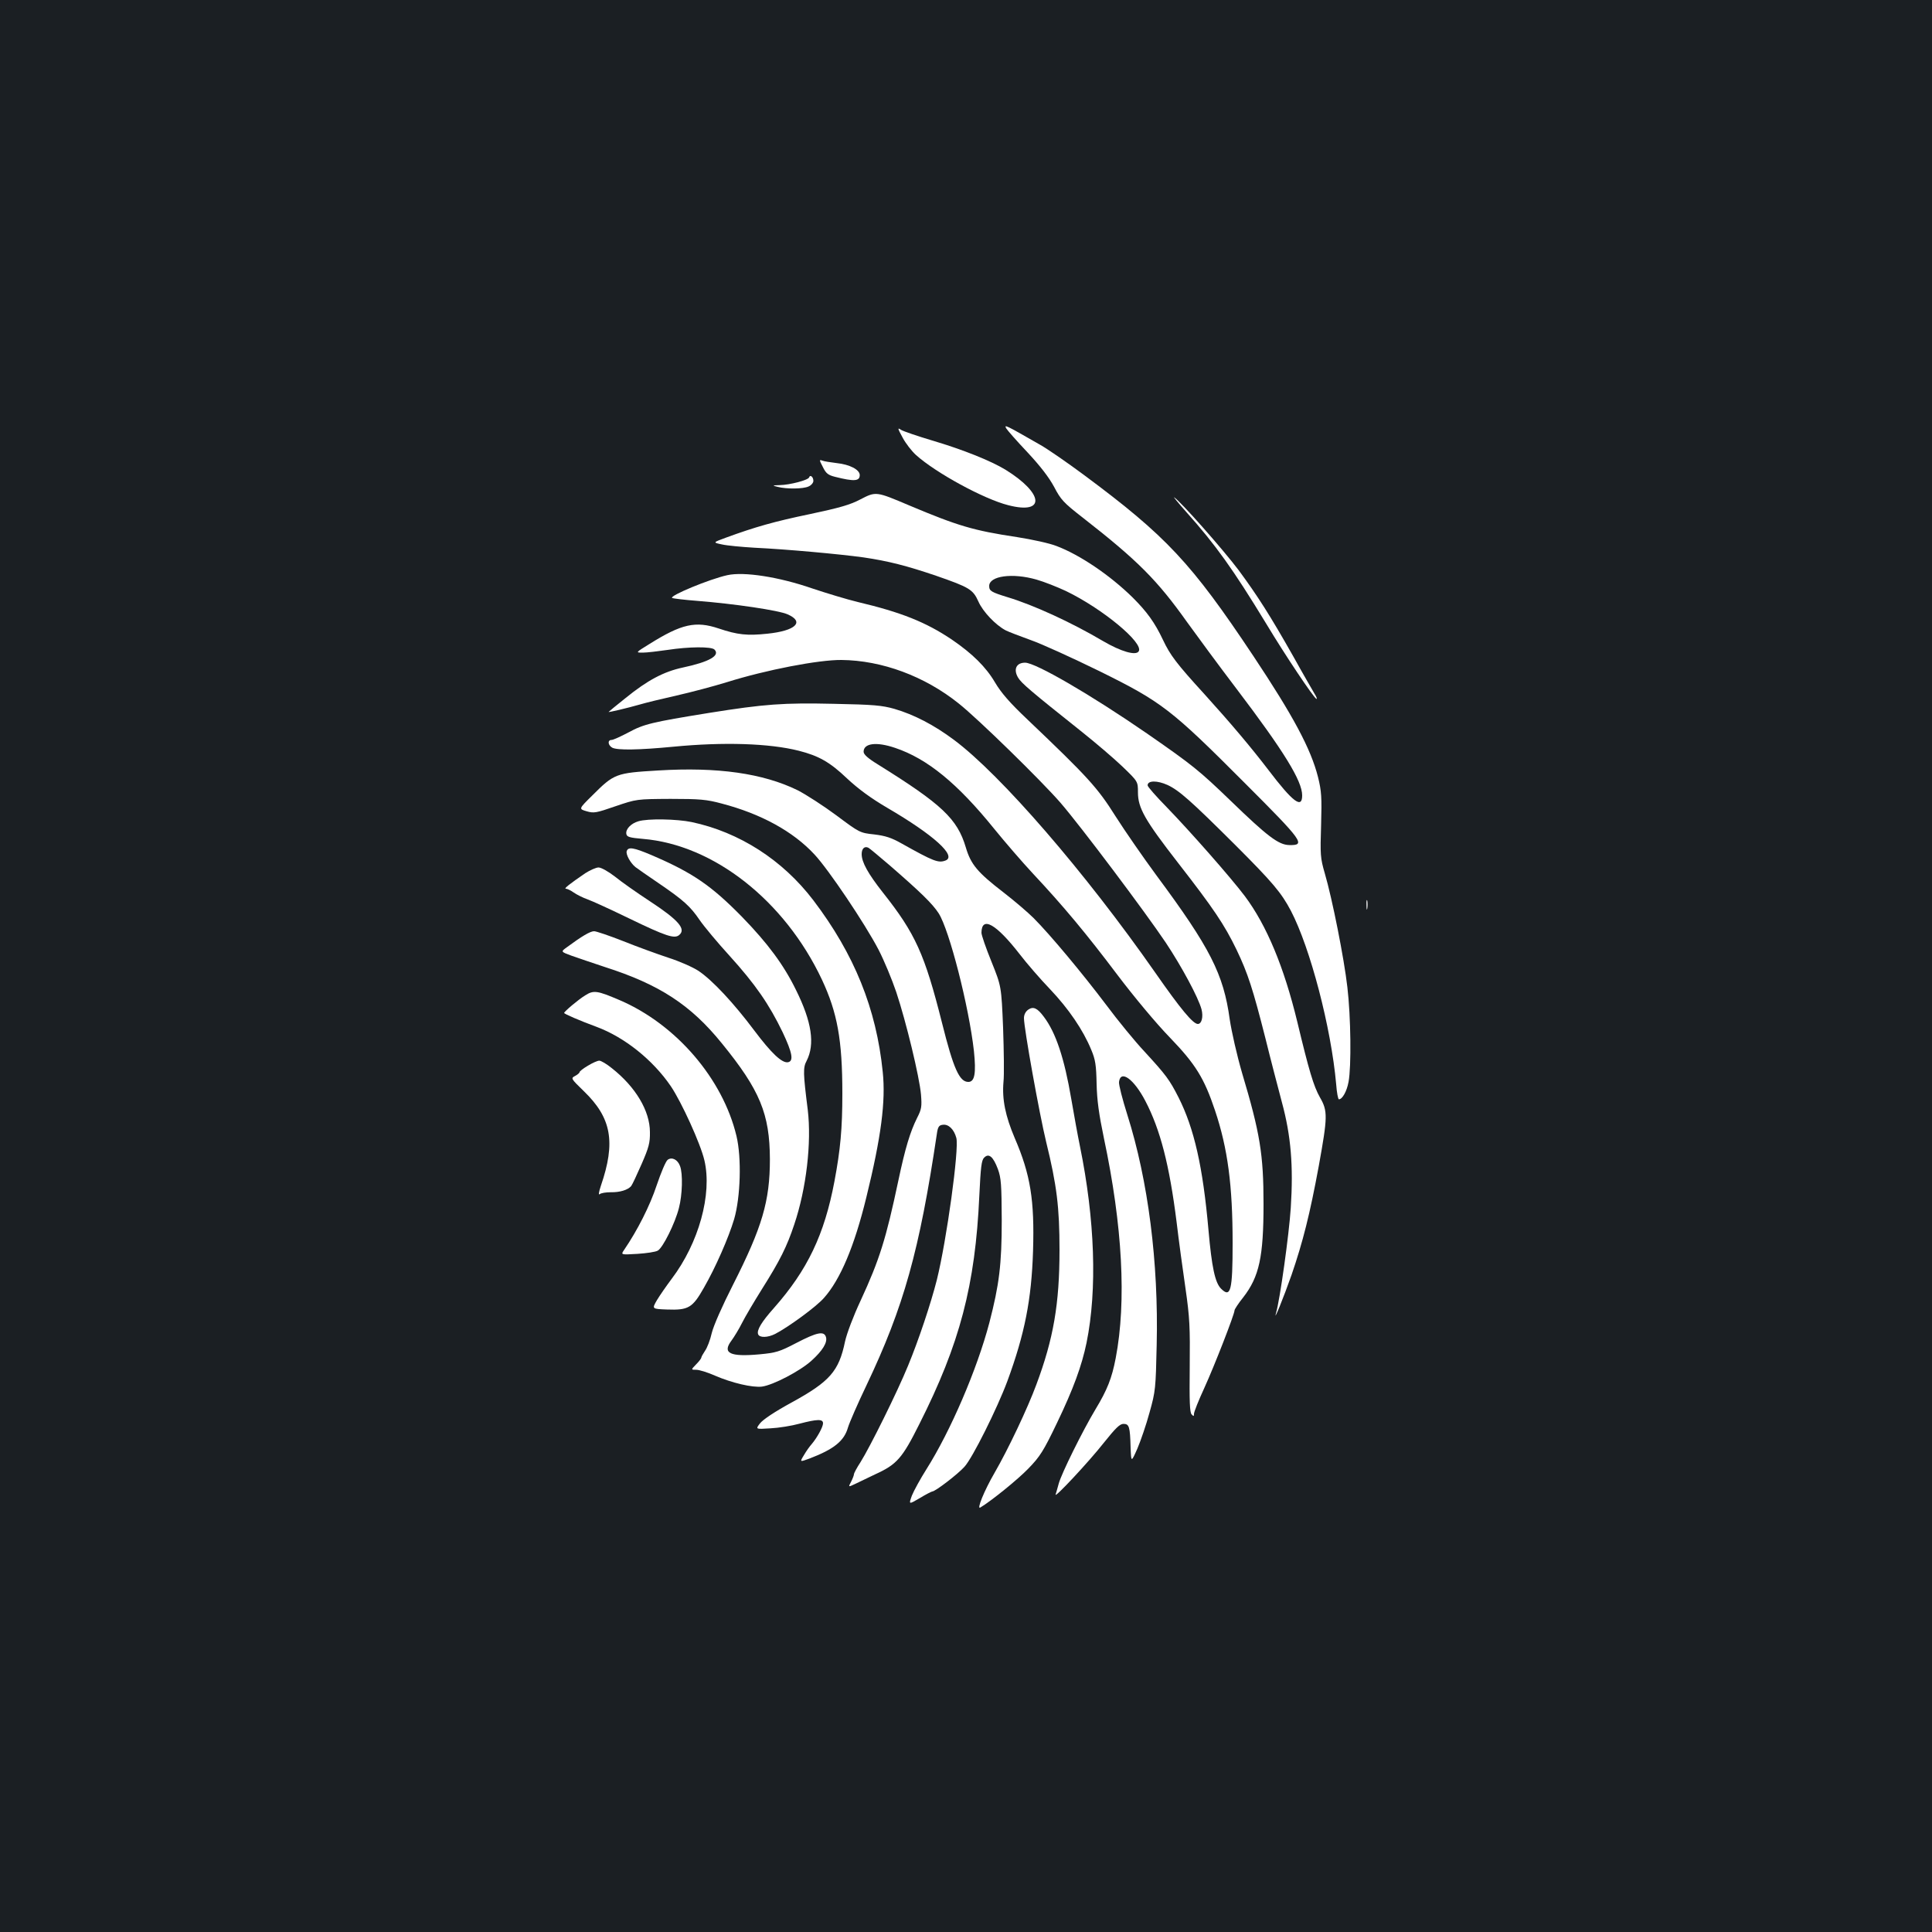 <?xml version="1.0" standalone="no"?>
<!DOCTYPE svg PUBLIC "-//W3C//DTD SVG 20010904//EN"
 "http://www.w3.org/TR/2001/REC-SVG-20010904/DTD/svg10.dtd">
<svg version="1.0" xmlns="http://www.w3.org/2000/svg"
 width="1000pt" height="1000pt" viewBox="0 0 1000 1000"
 preserveAspectRatio="xMidYMid meet">
<rect width="100%" height="100%" fill="#1b1f23"/>
<g transform="translate(0,1000) scale(0.1,-0.1)"
fill="#ffffff" stroke="none">
<path d="M5208 7783 c6 -10 55 -66 110 -124 67 -72 111 -129 138 -179 35 -67
49 -82 148 -159 286 -223 386 -324 541 -542 49 -68 163 -223 255 -344 246
-324 340 -477 340 -552 0 -71 -48 -35 -175 132 -91 119 -196 243 -329 390
-148 162 -179 204 -216 282 -43 91 -83 146 -157 220 -118 116 -275 222 -395
267 -35 14 -127 34 -204 46 -226 34 -306 58 -558 164 -172 73 -172 73 -253 31
-53 -28 -110 -44 -261 -76 -183 -38 -282 -66 -435 -122 -68 -25 -68 -25 -20
-35 26 -6 102 -13 168 -17 168 -8 441 -33 564 -50 129 -19 223 -43 376 -95
173 -60 191 -71 219 -133 23 -53 90 -123 142 -150 16 -8 74 -30 129 -50 55
-19 215 -92 356 -161 322 -159 371 -197 752 -579 302 -302 317 -323 230 -321
-55 1 -113 45 -303 229 -163 157 -196 184 -434 349 -290 200 -576 366 -630
366 -46 0 -62 -35 -36 -78 18 -29 62 -67 331 -281 69 -55 163 -135 208 -178
81 -78 81 -78 81 -134 0 -81 35 -143 209 -367 182 -234 238 -317 301 -447 59
-123 85 -204 150 -460 27 -110 66 -258 85 -330 47 -173 60 -329 46 -547 -9
-138 -56 -475 -76 -543 -17 -59 40 82 80 196 59 172 95 315 141 564 46 255 47
284 6 355 -33 58 -57 140 -117 390 -69 285 -159 501 -272 652 -75 99 -282 334
-405 461 -54 55 -98 105 -98 112 0 26 50 26 103 2 60 -28 120 -81 349 -309
195 -195 240 -248 290 -343 100 -192 208 -604 234 -897 3 -43 10 -78 14 -78
18 0 41 41 50 90 15 79 12 337 -6 490 -17 149 -78 457 -117 590 -23 79 -24 96
-19 250 4 145 2 175 -16 248 -37 146 -128 316 -335 627 -321 482 -450 620
-877 937 -85 63 -186 133 -225 155 -183 105 -188 107 -177 86z m157 -783 c39
-11 107 -38 152 -59 189 -91 404 -269 377 -312 -14 -24 -91 -2 -185 53 -164
97 -361 187 -494 227 -84 26 -95 32 -95 58 0 52 120 69 245 33z"/>
<path d="M4672 7735 c15 -29 47 -70 69 -90 102 -92 351 -228 478 -260 194 -50
184 61 -15 184 -76 46 -220 104 -379 151 -77 23 -150 48 -161 55 -19 13 -19 9
8 -40z"/>
<path d="M4259 7583 c16 -33 27 -42 63 -51 99 -25 128 -23 128 9 0 28 -52 55
-119 62 -32 4 -66 9 -75 13 -16 6 -16 3 3 -33z"/>
<path d="M4188 7529 c-5 -14 -99 -39 -153 -40 -38 -1 -39 -2 -10 -9 47 -12
132 -11 160 2 14 6 25 19 25 29 0 21 -17 34 -22 18z"/>
<path d="M6141 7349 c151 -169 242 -296 414 -579 98 -163 241 -376 258 -387 6
-3 2 9 -10 28 -11 19 -60 103 -107 188 -124 219 -187 317 -285 450 -79 105
-303 359 -334 377 -6 5 22 -30 64 -77z"/>
<path d="M3765 7023 c-92 -20 -302 -107 -286 -118 6 -3 64 -10 129 -15 191
-15 423 -49 469 -70 89 -39 41 -85 -105 -100 -104 -11 -154 -6 -252 27 -119
40 -192 24 -358 -80 -73 -45 -73 -45 -35 -45 21 0 79 7 128 14 110 17 227 18
243 2 31 -31 -27 -64 -163 -93 -99 -21 -184 -66 -297 -158 -49 -39 -88 -71
-88 -72 0 -3 97 20 160 38 30 9 116 30 192 47 75 17 192 48 260 69 204 64 475
116 593 115 210 -2 431 -84 607 -225 101 -80 428 -400 527 -514 107 -124 436
-562 545 -724 83 -125 168 -283 185 -345 10 -39 1 -76 -19 -76 -25 0 -89 77
-220 265 -363 520 -801 1026 -1043 1206 -102 76 -205 130 -308 160 -64 18
-107 22 -312 26 -262 6 -359 -1 -647 -47 -297 -48 -338 -58 -417 -101 -40 -21
-79 -39 -88 -39 -21 0 -19 -27 4 -40 27 -14 139 -12 316 5 258 25 497 18 650
-21 102 -26 160 -58 249 -143 59 -55 123 -102 208 -152 240 -140 362 -250 302
-273 -37 -14 -61 -5 -227 88 -53 30 -84 40 -142 47 -74 8 -76 9 -195 98 -66
49 -157 108 -202 131 -178 87 -413 121 -722 102 -219 -13 -227 -16 -341 -130
-70 -69 -70 -69 -29 -81 38 -11 49 -9 150 26 109 37 109 37 284 38 152 0 187
-3 265 -24 203 -53 370 -144 481 -264 72 -77 260 -356 331 -492 29 -56 70
-155 92 -220 51 -153 120 -439 128 -530 5 -63 3 -76 -20 -121 -36 -72 -62
-158 -97 -324 -64 -302 -97 -409 -196 -623 -37 -79 -71 -169 -80 -210 -32
-155 -79 -208 -278 -317 -86 -47 -146 -87 -162 -107 -24 -31 -24 -31 54 -26
42 2 110 13 150 24 92 24 122 25 122 2 0 -19 -31 -75 -59 -108 -10 -11 -28
-36 -40 -57 -22 -36 -22 -36 30 -17 125 48 178 90 198 160 7 24 50 123 96 219
193 406 274 696 364 1300 5 37 11 46 30 48 30 5 59 -23 71 -68 15 -57 -50
-529 -101 -735 -31 -122 -94 -311 -149 -444 -56 -137 -197 -421 -246 -499 -19
-29 -34 -57 -34 -63 0 -5 -7 -23 -15 -39 -15 -28 -15 -28 23 -10 20 10 66 32
102 49 112 51 140 83 228 259 210 416 290 719 311 1184 7 146 11 183 25 196
24 25 47 5 71 -59 17 -47 19 -80 20 -264 0 -230 -13 -334 -64 -531 -64 -243
-201 -561 -326 -759 -31 -49 -65 -111 -75 -136 -17 -47 -17 -47 41 -13 31 19
61 34 64 34 16 0 133 90 167 128 42 46 169 301 222 443 90 245 125 422 133
674 8 263 -13 395 -95 585 -48 113 -66 200 -58 290 4 36 2 162 -2 280 -9 215
-9 215 -60 342 -29 71 -52 138 -52 150 1 89 76 46 198 -111 36 -47 107 -129
157 -181 96 -101 171 -211 213 -313 22 -52 26 -80 28 -177 2 -86 12 -157 38
-282 96 -452 117 -844 61 -1137 -20 -105 -44 -165 -105 -266 -66 -110 -176
-332 -190 -384 -6 -23 -14 -49 -16 -56 -10 -26 173 170 250 268 60 75 82 97
101 97 30 0 34 -15 37 -123 3 -77 3 -77 35 -5 17 40 46 124 63 187 31 110 32
125 37 350 10 426 -44 850 -152 1191 -25 79 -45 156 -43 170 8 65 77 15 136
-98 78 -149 125 -333 162 -627 11 -93 32 -248 46 -343 22 -153 24 -201 22
-407 -2 -177 0 -237 10 -246 10 -11 12 -10 12 3 0 10 24 70 54 135 52 114 156
381 156 401 0 5 20 36 45 67 83 107 105 210 105 483 0 257 -18 367 -111 678
-27 93 -54 212 -64 278 -32 234 -101 370 -380 746 -67 91 -162 228 -211 305
-93 148 -143 203 -455 500 -93 88 -137 139 -169 193 -47 80 -117 149 -224 222
-134 90 -262 141 -486 194 -58 14 -163 46 -235 70 -173 60 -354 88 -440 69z
m868 -894 c167 -56 323 -184 513 -419 56 -69 145 -172 199 -230 161 -172 279
-314 438 -525 87 -115 202 -253 272 -325 134 -139 178 -211 234 -378 66 -197
91 -388 91 -686 0 -247 -10 -286 -60 -236 -31 31 -48 111 -65 304 -29 328 -74
525 -155 686 -47 92 -64 115 -176 237 -49 52 -139 162 -200 244 -120 159 -288
361 -374 447 -29 29 -99 89 -156 133 -135 104 -169 145 -195 233 -44 148 -124
223 -453 428 -54 33 -76 53 -76 67 0 44 66 53 163 20z m-28 -608 c160 -139
222 -199 254 -249 55 -87 156 -481 182 -712 12 -116 4 -160 -29 -160 -46 0
-77 69 -136 305 -90 357 -138 463 -306 675 -77 98 -110 157 -110 199 0 29 15
43 35 33 6 -3 55 -44 110 -91z"/>
<path d="M3304 5749 c-38 -11 -67 -41 -62 -66 3 -15 17 -19 85 -25 366 -30
734 -319 927 -728 80 -171 106 -312 106 -590 0 -182 -10 -290 -41 -455 -52
-275 -139 -458 -313 -655 -65 -73 -90 -115 -82 -136 7 -19 50 -18 89 2 69 36
210 139 251 185 85 95 158 267 220 521 77 313 101 498 85 650 -33 327 -147
609 -359 888 -159 209 -384 353 -630 405 -77 16 -227 19 -276 4z"/>
<path d="M3244 5595 c-6 -16 18 -61 45 -83 9 -7 62 -44 118 -82 132 -90 166
-121 215 -193 22 -32 91 -115 154 -184 134 -148 205 -251 275 -396 50 -106 58
-149 28 -155 -31 -6 -86 46 -174 163 -107 143 -218 262 -290 310 -29 19 -99
50 -156 68 -57 19 -162 57 -234 86 -71 28 -139 51 -150 51 -20 0 -64 -26 -141
-83 -32 -23 -32 -23 25 -44 31 -11 108 -37 171 -58 282 -90 445 -196 606 -395
198 -243 248 -366 249 -600 0 -217 -40 -352 -191 -650 -55 -108 -101 -212
-110 -250 -8 -36 -24 -77 -35 -92 -10 -15 -19 -31 -19 -35 0 -4 -12 -20 -27
-35 -27 -28 -27 -28 1 -28 15 0 58 -13 96 -30 88 -38 194 -63 244 -57 58 8
196 80 255 133 59 53 85 96 76 124 -10 32 -47 24 -153 -31 -88 -46 -106 -51
-191 -59 -153 -14 -194 6 -145 71 14 19 39 60 55 92 16 32 63 111 103 175 94
149 129 220 167 334 63 187 90 424 70 593 -24 190 -25 219 -6 254 44 86 27
202 -55 367 -63 129 -145 240 -279 378 -160 163 -256 229 -471 321 -90 38
-118 43 -126 20z"/>
<path d="M3029 5480 c-82 -56 -112 -80 -100 -80 7 0 26 -9 41 -20 16 -11 48
-27 71 -35 23 -8 121 -53 218 -100 188 -91 232 -105 256 -85 38 31 -3 78 -154
177 -64 42 -144 98 -177 125 -35 27 -72 48 -86 48 -13 0 -44 -14 -69 -30z"/>
<path d="M7073 5315 c0 -22 2 -30 4 -17 2 12 2 30 0 40 -3 9 -5 -1 -4 -23z"/>
<path d="M3029 4848 c-36 -22 -109 -84 -109 -91 0 -5 81 -40 168 -72 145 -54
291 -171 384 -307 56 -83 154 -298 174 -384 41 -175 -29 -428 -170 -614 -27
-36 -61 -85 -76 -110 -26 -45 -26 -45 52 -48 111 -4 132 8 191 112 61 106 128
259 157 356 33 114 39 317 12 430 -71 297 -313 578 -604 703 -117 50 -135 53
-179 25z"/>
<path d="M5322 4774 c-14 -10 -22 -26 -22 -44 0 -53 80 -497 115 -641 55 -224
69 -338 69 -559 0 -278 -31 -459 -120 -697 -45 -122 -146 -335 -216 -456 -54
-93 -94 -192 -74 -180 58 35 194 145 249 202 60 62 78 90 148 236 85 177 128
295 153 415 56 276 43 639 -34 1016 -11 53 -31 163 -45 245 -36 212 -80 344
-142 426 -34 46 -55 55 -81 37z"/>
<path d="M3043 4484 c-24 -14 -43 -29 -43 -33 0 -4 -10 -13 -23 -20 -23 -12
-23 -13 45 -79 143 -138 166 -263 88 -490 -11 -33 -13 -49 -6 -43 7 6 32 10
57 10 48 -1 89 12 106 32 6 8 30 59 54 114 37 85 44 110 43 165 0 110 -74 234
-197 331 -27 22 -56 39 -65 39 -10 0 -36 -12 -59 -26z"/>
<path d="M3456 3997 c-10 -7 -35 -67 -57 -132 -35 -106 -100 -234 -169 -335
-17 -25 -17 -25 69 -20 47 3 95 10 106 17 26 15 89 141 109 220 18 68 21 178
6 217 -12 34 -42 49 -64 33z"/>
</g>
</svg>
